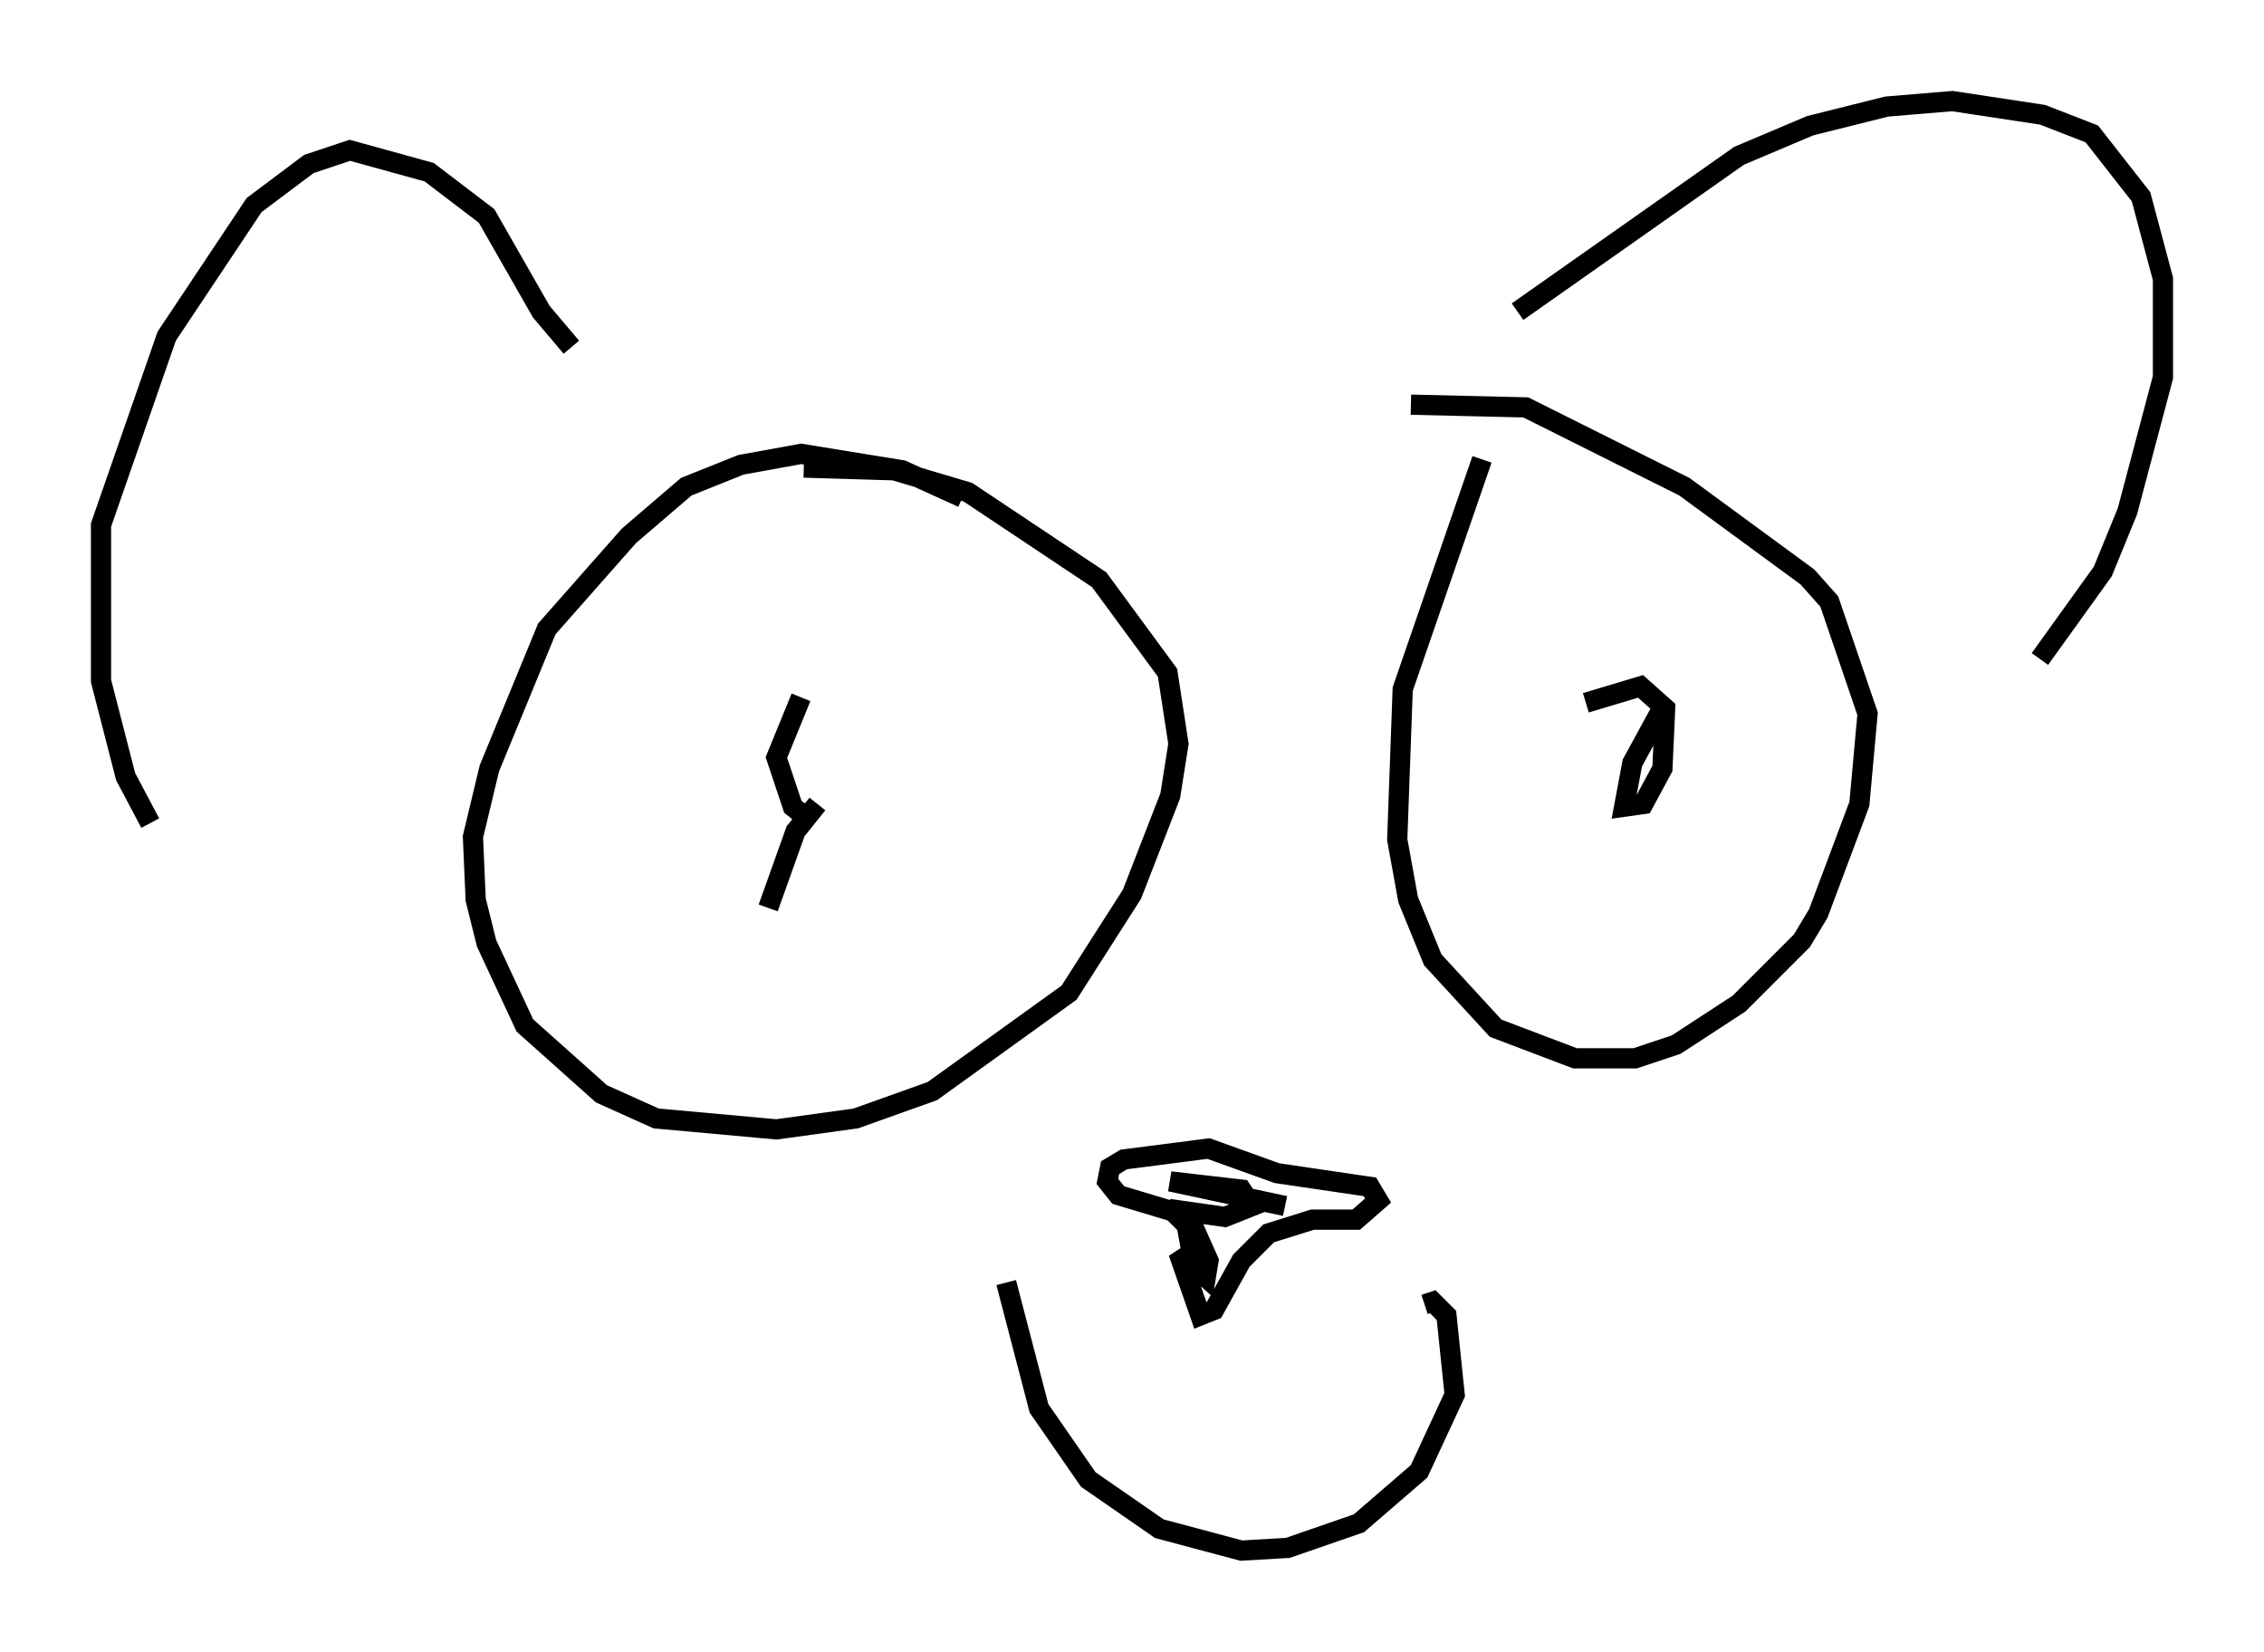 <?xml version="1.0" encoding="utf-8" ?>
<svg baseProfile="full" height="81.718" version="1.1" width="112.029" xmlns="http://www.w3.org/2000/svg" xmlns:ev="http://www.w3.org/2001/xml-events" xmlns:xlink="http://www.w3.org/1999/xlink"><defs /><rect fill="white" height="81.718" width="112.029" x="0" y="0" /><path d="M49.113, 26.38 m-1.488, -1.759 l-2.977, -1.353 -5.007, -0.812 l-2.977, 0.541 -2.706, 1.083 l-2.842, 2.436 -4.059, 4.601 l-2.842, 6.901 -0.812, 3.383 l0.135, 3.112 0.541, 2.165 l1.894, 4.059 3.789, 3.383 l2.706, 1.218 5.954, 0.541 l3.924, -0.541 3.789, -1.353 l6.766, -4.871 3.112, -4.871 l1.894, -4.871 0.406, -2.571 l-0.541, -3.518 -3.383, -4.601 l-6.495, -4.33 -3.654, -1.083 l-4.465, -0.135 m33.559, -0.406 l-3.924, 11.367 -0.271, 7.442 l0.541, 2.977 1.218, 2.977 l3.112, 3.383 3.924, 1.488 l2.977, 0.0 2.03, -0.677 l3.112, -2.03 3.112, -3.112 l0.812, -1.353 2.03, -5.413 l0.406, -4.465 -1.894, -5.548 l-1.083, -1.218 -6.089, -4.465 l-7.848, -3.924 -5.683, -0.135 m-62.381, 20.703 l-1.218, -2.3 -1.218, -4.736 l0.0, -7.713 3.248, -9.337 l4.33, -6.495 2.706, -2.03 l2.03, -0.677 3.924, 1.083 l2.842, 2.165 2.706, 4.736 l1.488, 1.759 m46.82, -1.759 l10.961, -7.713 3.518, -1.488 l3.789, -0.947 3.248, -0.271 l4.465, 0.677 2.436, 0.947 l2.436, 3.112 1.083, 4.059 l0.0, 4.871 -1.759, 6.631 l-1.218, 2.977 -3.112, 4.33 m-51.15, 30.852 l1.624, 6.225 2.436, 3.518 l3.518, 2.436 4.059, 1.083 l2.3, -0.135 3.518, -1.218 l2.977, -2.571 1.759, -3.789 l-0.406, -3.924 -0.677, -0.677 l-0.406, 0.135 m-11.502, -2.436 l-0.271, -1.488 -0.677, -0.677 l-2.706, -0.812 -0.541, -0.677 l0.135, -0.677 0.677, -0.406 l4.195, -0.541 3.383, 1.218 l4.601, 0.677 0.406, 0.677 l-1.083, 0.947 -2.165, 0.0 l-2.165, 0.677 -1.353, 1.353 l-1.353, 2.436 -0.677, 0.271 l-1.083, -3.112 1.353, 1.218 l0.135, -0.812 -1.083, -2.436 l1.894, 0.271 1.353, -0.541 l-0.541, -0.812 -3.518, -0.406 l5.683, 1.218 m18.809, -24.898 l-1.624, 2.977 -0.406, 2.165 l0.947, -0.135 0.947, -1.759 l0.135, -2.977 -1.218, -1.083 l-2.706, 0.812 m-38.836, -0.271 l-1.218, 2.977 0.812, 2.436 l0.677, 0.541 0.541, -0.677 l-1.083, 1.353 -1.353, 3.789 " fill="none" stroke="black" stroke-width="1" /></svg>